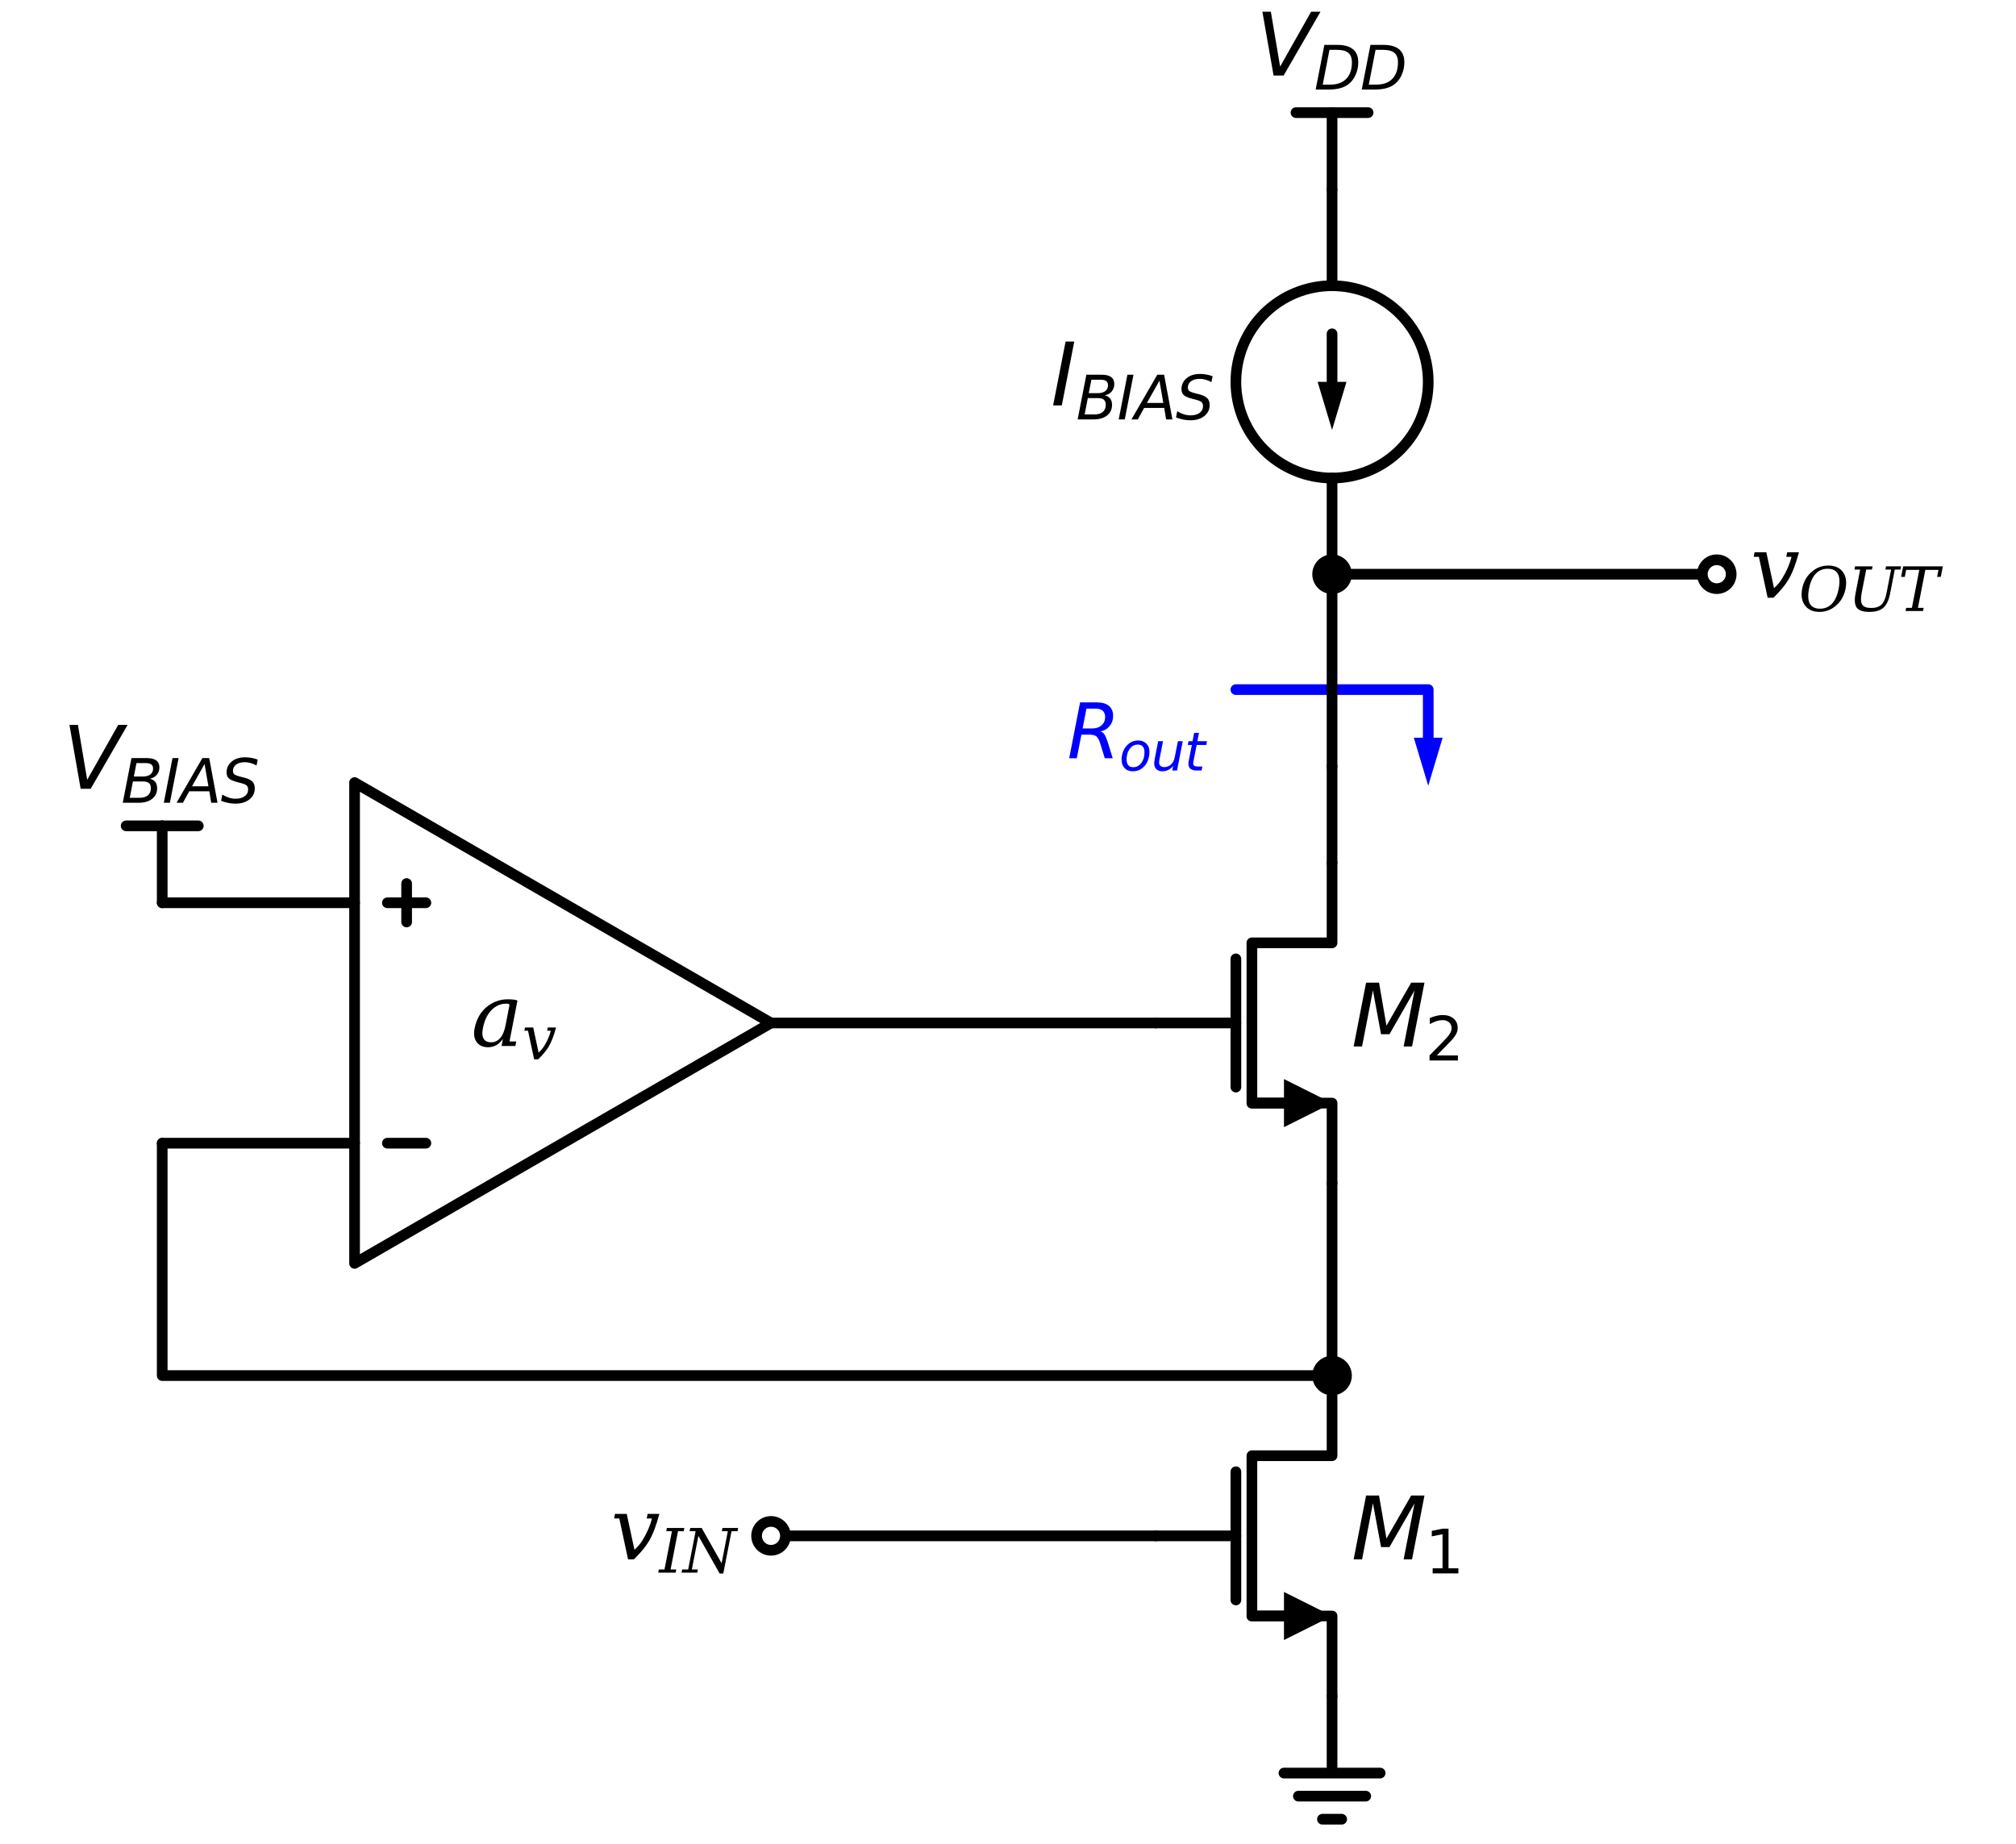 <?xml version="1.0" encoding="utf-8" standalone="no"?>
<!DOCTYPE svg PUBLIC "-//W3C//DTD SVG 1.1//EN"
  "http://www.w3.org/Graphics/SVG/1.1/DTD/svg11.dtd">
<svg xmlns:xlink="http://www.w3.org/1999/xlink" width="377.306pt" height="345.2pt" viewBox="0 0 377.306 345.2" xmlns="http://www.w3.org/2000/svg" version="1.1">
 <defs>
  <style type="text/css">*{stroke-linejoin: round; stroke-linecap: butt}</style>
 </defs>
 <g id="figure_1">
  <g id="patch_1">
   <path d="M 0 345.2 
L 377.306 345.2 
L 377.306 0 
L 0 0 
z
" style="fill: #ffffff"/>
  </g>
  <g id="axes_1">
   <g id="patch_2">
    <path d="M 249.302 89.48 
C 254.076 89.48 258.655 87.583 262.03 84.208 
C 265.406 80.832 267.302 76.254 267.302 71.48 
C 267.302 66.706 265.406 62.128 262.03 58.752 
C 258.655 55.377 254.076 53.48 249.302 53.48 
C 244.529 53.48 239.95 55.377 236.574 58.752 
C 233.199 62.128 231.302 66.706 231.302 71.48 
C 231.302 76.254 233.199 80.832 236.574 84.208 
C 239.95 87.583 244.529 89.48 249.302 89.48 
L 249.302 89.48 
z
" clip-path="url(#pdda8cb76ef)" style="fill: none; stroke: #000000; stroke-width: 2; stroke-linejoin: miter"/>
   </g>
   <g id="line2d_1">
    <path d="M 66.36 191.48 
L 66.36 236.48 
L 144.302 191.48 
L 66.36 146.48 
L 66.36 191.48 
M 144.302 191.48 
" clip-path="url(#pdda8cb76ef)" style="fill: none; stroke: #000000; stroke-width: 2; stroke-linecap: round"/>
   </g>
   <g id="line2d_2">
    <path d="M 72.503 213.98 
L 79.703 213.98 
" clip-path="url(#pdda8cb76ef)" style="fill: none; stroke: #000000; stroke-width: 2; stroke-linecap: round"/>
   </g>
   <g id="line2d_3">
    <path d="M 72.503 168.98 
L 79.703 168.98 
" clip-path="url(#pdda8cb76ef)" style="fill: none; stroke: #000000; stroke-width: 2; stroke-linecap: round"/>
   </g>
   <g id="line2d_4">
    <path d="M 76.103 165.38 
L 76.103 172.58 
" clip-path="url(#pdda8cb76ef)" style="fill: none; stroke: #000000; stroke-width: 2; stroke-linecap: round"/>
   </g>
   <g id="line2d_5">
    <path d="M 144.302 191.48 
L 180.302 191.48 
L 216.302 191.48 
" clip-path="url(#pdda8cb76ef)" style="fill: none; stroke: #000000; stroke-width: 2; stroke-linecap: round"/>
   </g>
   <g id="line2d_6">
    <path d="M 249.302 221.48 
L 249.302 206.48 
L 234.302 206.48 
L 234.302 176.48 
L 249.302 176.48 
L 249.302 161.48 
" clip-path="url(#pdda8cb76ef)" style="fill: none; stroke: #000000; stroke-width: 2; stroke-linecap: round"/>
   </g>
   <g id="line2d_7">
    <path d="M 240.302 206.48 
L 234.302 206.48 
" clip-path="url(#pdda8cb76ef)" style="fill: none; stroke: #000000; stroke-width: 2; stroke-linecap: round"/>
   </g>
   <g id="patch_3">
    <path d="M 240.302 201.98 
L 249.302 206.48 
L 240.302 210.98 
z
" clip-path="url(#pdda8cb76ef)"/>
   </g>
   <g id="line2d_8">
    <path d="M 231.302 203.48 
L 231.302 179.48 
" clip-path="url(#pdda8cb76ef)" style="fill: none; stroke: #000000; stroke-width: 2; stroke-linecap: round"/>
   </g>
   <g id="line2d_9">
    <path d="M 216.302 191.48 
L 231.302 191.48 
" clip-path="url(#pdda8cb76ef)" style="fill: none; stroke: #000000; stroke-width: 2; stroke-linecap: round"/>
   </g>
   <g id="line2d_10">
    <path d="M 249.302 221.48 
L 249.302 239.48 
L 249.302 257.48 
" clip-path="url(#pdda8cb76ef)" style="fill: none; stroke: #000000; stroke-width: 2; stroke-linecap: round"/>
   </g>
   <g id="line2d_11">
    <path d="M 249.302 317.48 
L 249.302 302.48 
L 234.302 302.48 
L 234.302 272.48 
L 249.302 272.48 
L 249.302 257.48 
" clip-path="url(#pdda8cb76ef)" style="fill: none; stroke: #000000; stroke-width: 2; stroke-linecap: round"/>
   </g>
   <g id="line2d_12">
    <path d="M 240.302 302.48 
L 234.302 302.48 
" clip-path="url(#pdda8cb76ef)" style="fill: none; stroke: #000000; stroke-width: 2; stroke-linecap: round"/>
   </g>
   <g id="patch_4">
    <path d="M 240.302 297.98 
L 249.302 302.48 
L 240.302 306.98 
z
" clip-path="url(#pdda8cb76ef)"/>
   </g>
   <g id="line2d_13">
    <path d="M 231.302 299.48 
L 231.302 275.48 
" clip-path="url(#pdda8cb76ef)" style="fill: none; stroke: #000000; stroke-width: 2; stroke-linecap: round"/>
   </g>
   <g id="line2d_14">
    <path d="M 216.302 287.48 
L 231.302 287.48 
" clip-path="url(#pdda8cb76ef)" style="fill: none; stroke: #000000; stroke-width: 2; stroke-linecap: round"/>
   </g>
   <g id="line2d_15">
    <path d="M 249.302 317.48 
L 249.302 331.88 
L 240.302 331.88 
L 258.302 331.88 
M 243.002 336.2 
L 255.602 336.2 
M 247.502 340.52 
L 251.102 340.52 
" clip-path="url(#pdda8cb76ef)" style="fill: none; stroke: #000000; stroke-width: 2; stroke-linecap: round"/>
   </g>
   <g id="line2d_16">
    <path d="M 216.302 287.48 
L 180.302 287.48 
L 144.302 287.48 
" clip-path="url(#pdda8cb76ef)" style="fill: none; stroke: #000000; stroke-width: 2; stroke-linecap: round"/>
   </g>
   <g id="line2d_17">
    <path d="M 249.302 161.48 
L 249.302 152.48 
L 249.302 143.48 
" clip-path="url(#pdda8cb76ef)" style="fill: none; stroke: #000000; stroke-width: 2; stroke-linecap: round"/>
   </g>
   <g id="line2d_18">
    <path d="M 231.302 129.08 
L 267.302 129.08 
L 267.302 138.08 
" clip-path="url(#pdda8cb76ef)" style="fill: none; stroke: #0000ff; stroke-width: 2; stroke-linecap: round"/>
   </g>
   <g id="patch_5">
    <path d="M 270.002 138.08 
L 267.302 147.08 
L 264.602 138.08 
z
" clip-path="url(#pdda8cb76ef)" style="fill: #0000ff"/>
   </g>
   <g id="line2d_19">
    <path d="M 249.302 143.48 
L 249.302 125.48 
L 249.302 107.48 
" clip-path="url(#pdda8cb76ef)" style="fill: none; stroke: #000000; stroke-width: 2; stroke-linecap: round"/>
   </g>
   <g id="line2d_20">
    <path d="M 249.302 107.48 
L 249.302 89.48 
L 249.302 89.48 
M 249.302 53.48 
L 249.302 53.48 
L 249.302 35.48 
" clip-path="url(#pdda8cb76ef)" style="fill: none; stroke: #000000; stroke-width: 2; stroke-linecap: round"/>
   </g>
   <g id="line2d_21">
    <path d="M 249.302 71.48 
L 249.302 62.48 
" clip-path="url(#pdda8cb76ef)" style="fill: none; stroke: #000000; stroke-width: 2; stroke-linecap: round"/>
   </g>
   <g id="patch_6">
    <path d="M 252.002 71.48 
L 249.302 80.48 
L 246.602 71.48 
z
" clip-path="url(#pdda8cb76ef)"/>
   </g>
   <g id="line2d_22">
    <path d="M 249.302 35.48 
L 249.302 21.08 
" clip-path="url(#pdda8cb76ef)" style="fill: none; stroke: #000000; stroke-width: 2; stroke-linecap: round"/>
   </g>
   <g id="line2d_23">
    <path d="M 249.302 21.08 
L 242.552 21.08 
" clip-path="url(#pdda8cb76ef)" style="fill: none; stroke: #000000; stroke-width: 2; stroke-linecap: round"/>
   </g>
   <g id="line2d_24">
    <path d="M 249.302 21.08 
L 256.052 21.08 
" clip-path="url(#pdda8cb76ef)" style="fill: none; stroke: #000000; stroke-width: 2; stroke-linecap: round"/>
   </g>
   <g id="line2d_25">
    <path d="M 249.302 107.48 
L 285.302 107.48 
L 321.302 107.48 
" clip-path="url(#pdda8cb76ef)" style="fill: none; stroke: #000000; stroke-width: 2; stroke-linecap: round"/>
   </g>
   <g id="line2d_26">
    <path d="M 66.36 168.98 
L 48.36 168.98 
L 30.36 168.98 
" clip-path="url(#pdda8cb76ef)" style="fill: none; stroke: #000000; stroke-width: 2; stroke-linecap: round"/>
   </g>
   <g id="line2d_27">
    <path d="M 30.36 168.98 
L 30.36 154.58 
" clip-path="url(#pdda8cb76ef)" style="fill: none; stroke: #000000; stroke-width: 2; stroke-linecap: round"/>
   </g>
   <g id="line2d_28">
    <path d="M 30.36 154.58 
L 23.61 154.58 
" clip-path="url(#pdda8cb76ef)" style="fill: none; stroke: #000000; stroke-width: 2; stroke-linecap: round"/>
   </g>
   <g id="line2d_29">
    <path d="M 30.36 154.58 
L 37.11 154.58 
" clip-path="url(#pdda8cb76ef)" style="fill: none; stroke: #000000; stroke-width: 2; stroke-linecap: round"/>
   </g>
   <g id="line2d_30">
    <path d="M 66.36 213.98 
L 48.36 213.98 
L 30.36 213.98 
" clip-path="url(#pdda8cb76ef)" style="fill: none; stroke: #000000; stroke-width: 2; stroke-linecap: round"/>
   </g>
   <g id="line2d_31">
    <path d="M 30.36 213.98 
L 30.36 257.48 
L 249.302 257.48 
" clip-path="url(#pdda8cb76ef)" style="fill: none; stroke: #000000; stroke-width: 2; stroke-linecap: round"/>
   </g>
   <g id="text_1">
    <!-- $a_v$ -->
    <g transform="translate(88.171 195.895) scale(0.16 -0.16)">
     <defs>
      <path id="DejaVuSerif-Italic-61" d="M 2325 519 
Q 1909 -91 1238 -91 
Q 688 -91 409 281 
Q 216 544 216 919 
Q 216 1078 250 1256 
Q 463 2359 1231 2928 
Q 1884 3413 2675 3413 
Q 3206 3413 3388 3322 
L 2806 331 
L 3300 331 
L 3238 0 
L 2225 0 
L 2325 519 
z
M 822 938 
Q 822 269 1469 269 
Q 1863 269 2130 583 
Q 2397 897 2516 1497 
L 2806 3003 
L 2806 3003 
Q 2806 3094 2556 3094 
Q 1956 3094 1491 2625 
Q 1028 2153 863 1297 
Q 822 1097 822 938 
z
" transform="scale(0.016)"/>
      <path id="DejaVuSerif-Italic-76" d="M 1681 0 
L 1259 0 
L 619 2988 
L 241 2988 
L 303 3322 
L 1163 3322 
L 1725 703 
Q 2084 1016 2325 1413 
Q 2825 2238 3003 2988 
L 2622 2988 
L 2688 3322 
L 3547 3322 
Q 3206 2034 2775 1313 
Q 2400 688 1681 0 
z
" transform="scale(0.016)"/>
     </defs>
     <use xlink:href="#DejaVuSerif-Italic-61" transform="translate(0 0.672)"/>
     <use xlink:href="#DejaVuSerif-Italic-76" transform="translate(59.619 -14.9) scale(0.7)"/>
    </g>
   </g>
   <g id="text_2">
    <!-- $M_2$ -->
    <g transform="translate(252.902 195.895) scale(0.16 -0.16)">
     <defs>
      <path id="DejaVuSans-Oblique-4d" d="M 1081 4666 
L 2028 4666 
L 2572 1522 
L 4378 4666 
L 5350 4666 
L 4441 0 
L 3828 0 
L 4622 4091 
L 2791 897 
L 2175 897 
L 1581 4103 
L 788 0 
L 172 0 
L 1081 4666 
z
" transform="scale(0.016)"/>
      <path id="DejaVuSans-32" d="M 1228 531 
L 3431 531 
L 3431 0 
L 469 0 
L 469 531 
Q 828 903 1448 1529 
Q 2069 2156 2228 2338 
Q 2531 2678 2651 2914 
Q 2772 3150 2772 3378 
Q 2772 3750 2511 3984 
Q 2250 4219 1831 4219 
Q 1534 4219 1204 4116 
Q 875 4013 500 3803 
L 500 4441 
Q 881 4594 1212 4672 
Q 1544 4750 1819 4750 
Q 2544 4750 2975 4387 
Q 3406 4025 3406 3419 
Q 3406 3131 3298 2873 
Q 3191 2616 2906 2266 
Q 2828 2175 2409 1742 
Q 1991 1309 1228 531 
z
" transform="scale(0.016)"/>
     </defs>
     <use xlink:href="#DejaVuSans-Oblique-4d" transform="translate(0 0.094)"/>
     <use xlink:href="#DejaVuSans-32" transform="translate(86.279 -16.312) scale(0.7)"/>
    </g>
   </g>
   <g id="text_3">
    <!-- $M_1$ -->
    <g transform="translate(252.902 291.895) scale(0.16 -0.16)">
     <defs>
      <path id="DejaVuSans-31" d="M 794 531 
L 1825 531 
L 1825 4091 
L 703 3866 
L 703 4441 
L 1819 4666 
L 2450 4666 
L 2450 531 
L 3481 531 
L 3481 0 
L 794 0 
L 794 531 
z
" transform="scale(0.016)"/>
     </defs>
     <use xlink:href="#DejaVuSans-Oblique-4d" transform="translate(0 0.094)"/>
     <use xlink:href="#DejaVuSans-31" transform="translate(86.279 -16.312) scale(0.7)"/>
    </g>
   </g>
   <g id="patch_7">
    <path d="M 144.302 290.18 
C 145.018 290.18 145.705 289.896 146.211 289.389 
C 146.718 288.883 147.002 288.196 147.002 287.48 
C 147.002 286.764 146.718 286.077 146.211 285.571 
C 145.705 285.064 145.018 284.78 144.302 284.78 
C 143.586 284.78 142.899 285.064 142.393 285.571 
C 141.887 286.077 141.602 286.764 141.602 287.48 
C 141.602 288.196 141.887 288.883 142.393 289.389 
C 142.899 289.896 143.586 290.18 144.302 290.18 
z
" clip-path="url(#pdda8cb76ef)" style="fill: #ffffff; stroke: #000000; stroke-width: 2; stroke-linejoin: miter"/>
   </g>
   <g id="text_4">
    <!-- $v_{IN}$ -->
    <g transform="translate(114.322 291.895) scale(0.16 -0.16)">
     <defs>
      <path id="DejaVuSerif-Italic-49" d="M 1194 331 
L 1788 331 
L 1725 0 
L -97 0 
L -34 331 
L 559 331 
L 1338 4331 
L 744 4331 
L 809 4666 
L 2631 4666 
L 2566 4331 
L 1972 4331 
L 1194 331 
z
" transform="scale(0.016)"/>
      <path id="DejaVuSerif-Italic-4e" d="M -128 0 
L -66 331 
L 563 331 
L 1341 4331 
L 713 4331 
L 778 4666 
L 1975 4666 
L 4056 984 
L 4706 4331 
L 4081 4331 
L 4147 4666 
L 5784 4666 
L 5719 4331 
L 5091 4331 
L 4231 -91 
L 3853 -91 
L 1631 3841 
L 947 331 
L 1575 331 
L 1513 0 
L -128 0 
z
" transform="scale(0.016)"/>
     </defs>
     <use xlink:href="#DejaVuSerif-Italic-76" transform="translate(0 0.094)"/>
     <use xlink:href="#DejaVuSerif-Italic-49" transform="translate(56.494 -15.478) scale(0.7)"/>
     <use xlink:href="#DejaVuSerif-Italic-4e" transform="translate(84.146 -15.478) scale(0.7)"/>
    </g>
   </g>
   <g id="text_5">
    <!-- $R_{out}$ -->
    <g style="fill: #0000ff" transform="translate(199.722 141.943) scale(0.14 -0.14)">
     <defs>
      <path id="DejaVuSans-Oblique-52" d="M 1613 4147 
L 1294 2491 
L 2106 2491 
Q 2584 2491 2879 2755 
Q 3175 3019 3175 3444 
Q 3175 3784 2976 3965 
Q 2778 4147 2406 4147 
L 1613 4147 
z
M 2772 2241 
Q 2972 2194 3105 2009 
Q 3238 1825 3413 1275 
L 3809 0 
L 3144 0 
L 2778 1197 
Q 2638 1659 2453 1815 
Q 2269 1972 1888 1972 
L 1191 1972 
L 806 0 
L 172 0 
L 1081 4666 
L 2503 4666 
Q 3150 4666 3495 4373 
Q 3841 4081 3841 3531 
Q 3841 3044 3547 2687 
Q 3253 2331 2772 2241 
z
" transform="scale(0.016)"/>
      <path id="DejaVuSans-Oblique-6f" d="M 1625 -91 
Q 1009 -91 651 289 
Q 294 669 294 1325 
Q 294 1706 417 2101 
Q 541 2497 738 2766 
Q 1047 3184 1428 3384 
Q 1809 3584 2291 3584 
Q 2888 3584 3255 3212 
Q 3622 2841 3622 2241 
Q 3622 1825 3500 1412 
Q 3378 1000 3181 728 
Q 2875 309 2494 109 
Q 2113 -91 1625 -91 
z
M 891 1344 
Q 891 869 1089 633 
Q 1288 397 1691 397 
Q 2269 397 2648 901 
Q 3028 1406 3028 2181 
Q 3028 2634 2825 2865 
Q 2622 3097 2228 3097 
Q 1903 3097 1650 2945 
Q 1397 2794 1197 2484 
Q 1050 2253 970 1956 
Q 891 1659 891 1344 
z
" transform="scale(0.016)"/>
      <path id="DejaVuSans-Oblique-75" d="M 428 1388 
L 838 3500 
L 1416 3500 
L 1006 1409 
Q 975 1256 961 1147 
Q 947 1038 947 966 
Q 947 700 1109 554 
Q 1272 409 1569 409 
Q 2031 409 2368 721 
Q 2706 1034 2809 1563 
L 3194 3500 
L 3769 3500 
L 3091 0 
L 2516 0 
L 2631 550 
Q 2388 244 2052 76 
Q 1716 -91 1338 -91 
Q 878 -91 622 161 
Q 366 413 366 863 
Q 366 956 381 1097 
Q 397 1238 428 1388 
z
" transform="scale(0.016)"/>
      <path id="DejaVuSans-Oblique-74" d="M 2706 3500 
L 2619 3053 
L 1472 3053 
L 1100 1153 
Q 1081 1047 1072 975 
Q 1063 903 1063 863 
Q 1063 663 1183 572 
Q 1303 481 1569 481 
L 2150 481 
L 2053 0 
L 1503 0 
Q 991 0 739 200 
Q 488 400 488 806 
Q 488 878 497 964 
Q 506 1050 525 1153 
L 897 3053 
L 409 3053 
L 500 3500 
L 978 3500 
L 1172 4494 
L 1747 4494 
L 1556 3500 
L 2706 3500 
z
" transform="scale(0.016)"/>
     </defs>
     <use xlink:href="#DejaVuSans-Oblique-52" transform="translate(0 0.094)"/>
     <use xlink:href="#DejaVuSans-Oblique-6f" transform="translate(69.482 -16.312) scale(0.7)"/>
     <use xlink:href="#DejaVuSans-Oblique-75" transform="translate(112.31 -16.312) scale(0.7)"/>
     <use xlink:href="#DejaVuSans-Oblique-74" transform="translate(156.675 -16.312) scale(0.7)"/>
    </g>
   </g>
   <g id="text_6">
    <!-- $I_{BIAS}$ -->
    <g transform="translate(196.662 75.895) scale(0.16 -0.16)">
     <defs>
      <path id="DejaVuSans-Oblique-49" d="M 1081 4666 
L 1716 4666 
L 806 0 
L 172 0 
L 1081 4666 
z
" transform="scale(0.016)"/>
      <path id="DejaVuSans-Oblique-42" d="M 1081 4666 
L 2694 4666 
Q 3350 4666 3675 4422 
Q 4000 4178 4000 3688 
Q 4000 3238 3720 2911 
Q 3441 2584 2988 2516 
Q 3375 2428 3569 2181 
Q 3763 1934 3763 1522 
Q 3763 819 3242 409 
Q 2722 0 1819 0 
L 172 0 
L 1081 4666 
z
M 1234 2228 
L 903 519 
L 1919 519 
Q 2491 519 2800 781 
Q 3109 1044 3109 1522 
Q 3109 1891 2904 2059 
Q 2700 2228 2247 2228 
L 1234 2228 
z
M 1606 4147 
L 1331 2741 
L 2272 2741 
Q 2775 2741 3058 2959 
Q 3341 3178 3341 3566 
Q 3341 3869 3150 4008 
Q 2959 4147 2541 4147 
L 1606 4147 
z
" transform="scale(0.016)"/>
      <path id="DejaVuSans-Oblique-41" d="M 2356 4666 
L 3072 4666 
L 3938 0 
L 3278 0 
L 3084 1197 
L 984 1197 
L 325 0 
L -341 0 
L 2356 4666 
z
M 2584 4044 
L 1275 1722 
L 2988 1722 
L 2584 4044 
z
" transform="scale(0.016)"/>
      <path id="DejaVuSans-Oblique-53" d="M 3859 4513 
L 3738 3897 
Q 3422 4066 3111 4152 
Q 2800 4238 2509 4238 
Q 1944 4238 1609 3991 
Q 1275 3744 1275 3334 
Q 1275 3109 1398 2989 
Q 1522 2869 2034 2731 
L 2413 2638 
Q 3053 2472 3303 2217 
Q 3553 1963 3553 1503 
Q 3553 797 2998 353 
Q 2444 -91 1538 -91 
Q 1166 -91 791 -17 
Q 416 56 38 206 
L 166 856 
Q 513 641 861 531 
Q 1209 422 1556 422 
Q 2147 422 2503 684 
Q 2859 947 2859 1369 
Q 2859 1650 2717 1795 
Q 2575 1941 2106 2059 
L 1728 2156 
Q 1081 2325 845 2545 
Q 609 2766 609 3163 
Q 609 3859 1145 4304 
Q 1681 4750 2541 4750 
Q 2875 4750 3203 4690 
Q 3531 4631 3859 4513 
z
" transform="scale(0.016)"/>
     </defs>
     <use xlink:href="#DejaVuSans-Oblique-49" transform="translate(0 0.094)"/>
     <use xlink:href="#DejaVuSans-Oblique-42" transform="translate(29.492 -16.312) scale(0.7)"/>
     <use xlink:href="#DejaVuSans-Oblique-49" transform="translate(77.515 -16.312) scale(0.7)"/>
     <use xlink:href="#DejaVuSans-Oblique-41" transform="translate(98.159 -16.312) scale(0.7)"/>
     <use xlink:href="#DejaVuSans-Oblique-53" transform="translate(146.045 -16.312) scale(0.7)"/>
    </g>
   </g>
   <g id="text_7">
    <!-- $V_{DD}$ -->
    <g transform="translate(234.982 14.152) scale(0.16 -0.16)">
     <defs>
      <path id="DejaVuSans-Oblique-56" d="M 1319 0 
L 500 4666 
L 1119 4666 
L 1797 653 
L 4063 4666 
L 4750 4666 
L 2053 0 
L 1319 0 
z
" transform="scale(0.016)"/>
      <path id="DejaVuSans-Oblique-44" d="M 1081 4666 
L 2438 4666 
Q 3519 4666 4070 4208 
Q 4622 3750 4622 2847 
Q 4622 2250 4412 1698 
Q 4203 1147 3834 769 
Q 3463 381 2891 190 
Q 2319 0 1538 0 
L 172 0 
L 1081 4666 
z
M 1613 4147 
L 909 519 
L 1734 519 
Q 2794 519 3375 1128 
Q 3956 1738 3956 2847 
Q 3956 3519 3581 3833 
Q 3206 4147 2406 4147 
L 1613 4147 
z
" transform="scale(0.016)"/>
     </defs>
     <use xlink:href="#DejaVuSans-Oblique-56" transform="translate(0 0.094)"/>
     <use xlink:href="#DejaVuSans-Oblique-44" transform="translate(68.408 -16.312) scale(0.7)"/>
     <use xlink:href="#DejaVuSans-Oblique-44" transform="translate(122.31 -16.312) scale(0.7)"/>
    </g>
   </g>
   <g id="patch_8">
    <path d="M 321.302 110.18 
C 322.018 110.18 322.705 109.896 323.211 109.389 
C 323.718 108.883 324.002 108.196 324.002 107.48 
C 324.002 106.764 323.718 106.077 323.211 105.571 
C 322.705 105.064 322.018 104.78 321.302 104.78 
C 320.586 104.78 319.899 105.064 319.393 105.571 
C 318.887 106.077 318.602 106.764 318.602 107.48 
C 318.602 108.196 318.887 108.883 319.393 109.389 
C 319.899 109.896 320.586 110.18 321.302 110.18 
z
" clip-path="url(#pdda8cb76ef)" style="fill: #ffffff; stroke: #000000; stroke-width: 2; stroke-linejoin: miter"/>
   </g>
   <g id="text_8">
    <!-- $v_{OUT}$ -->
    <g transform="translate(327.602 111.895) scale(0.16 -0.16)">
     <defs>
      <path id="DejaVuSerif-Italic-4f" d="M 2219 244 
Q 2984 244 3478 770 
Q 3972 1297 4172 2328 
Q 4372 3363 4084 3889 
Q 3797 4416 3031 4416 
Q 2263 4416 1769 3889 
Q 1275 3363 1075 2328 
Q 875 1297 1162 770 
Q 1450 244 2219 244 
z
M 2153 -91 
Q 1678 -91 1311 65 
Q 944 222 700 525 
Q 419 875 334 1319 
Q 250 1763 359 2328 
Q 469 2894 725 3339 
Q 981 3784 1400 4134 
Q 1766 4441 2191 4595 
Q 2616 4750 3097 4750 
Q 4113 4750 4608 4084 
Q 5103 3419 4891 2328 
Q 4781 1769 4522 1320 
Q 4263 872 3847 525 
Q 3481 219 3056 64 
Q 2631 -91 2153 -91 
z
" transform="scale(0.016)"/>
      <path id="DejaVuSerif-Italic-55" d="M 1294 4331 
L 697 4331 
L 763 4666 
L 2588 4666 
L 2522 4331 
L 1925 4331 
L 1456 1919 
Q 1281 1025 1506 672 
Q 1731 319 2447 319 
Q 3163 319 3522 672 
Q 3881 1025 4056 1919 
L 4525 4331 
L 3928 4331 
L 3994 4666 
L 5569 4666 
L 5503 4331 
L 4909 4331 
L 4428 1856 
Q 4222 791 3726 350 
Q 3231 -91 2250 -91 
Q 1269 -91 937 353 
Q 606 797 813 1856 
L 1294 4331 
z
" transform="scale(0.016)"/>
      <path id="DejaVuSerif-Italic-54" d="M 769 0 
L 831 331 
L 1428 331 
L 2200 4294 
L 828 4294 
L 688 3566 
L 303 3566 
L 516 4666 
L 4659 4666 
L 4447 3566 
L 4063 3566 
L 4203 4294 
L 2831 4294 
L 2059 331 
L 2656 331 
L 2594 0 
L 769 0 
z
" transform="scale(0.016)"/>
     </defs>
     <use xlink:href="#DejaVuSerif-Italic-76" transform="translate(0 0.094)"/>
     <use xlink:href="#DejaVuSerif-Italic-4f" transform="translate(56.494 -15.478) scale(0.7)"/>
     <use xlink:href="#DejaVuSerif-Italic-55" transform="translate(113.882 -15.478) scale(0.7)"/>
     <use xlink:href="#DejaVuSerif-Italic-54" transform="translate(172.876 -15.478) scale(0.7)"/>
    </g>
   </g>
   <g id="text_9">
    <!-- $V_{BIAS}$ -->
    <g transform="translate(11.72 147.653) scale(0.16 -0.16)">
     <use xlink:href="#DejaVuSans-Oblique-56" transform="translate(0 0.094)"/>
     <use xlink:href="#DejaVuSans-Oblique-42" transform="translate(68.408 -16.312) scale(0.7)"/>
     <use xlink:href="#DejaVuSans-Oblique-49" transform="translate(116.431 -16.312) scale(0.7)"/>
     <use xlink:href="#DejaVuSans-Oblique-41" transform="translate(137.075 -16.312) scale(0.7)"/>
     <use xlink:href="#DejaVuSans-Oblique-53" transform="translate(184.961 -16.312) scale(0.7)"/>
    </g>
   </g>
   <g id="patch_9">
    <path d="M 249.302 110.18 
C 250.018 110.18 250.705 109.896 251.211 109.389 
C 251.718 108.883 252.002 108.196 252.002 107.48 
C 252.002 106.764 251.718 106.077 251.211 105.571 
C 250.705 105.064 250.018 104.78 249.302 104.78 
C 248.586 104.78 247.899 105.064 247.393 105.571 
C 246.887 106.077 246.602 106.764 246.602 107.48 
C 246.602 108.196 246.887 108.883 247.393 109.389 
C 247.899 109.896 248.586 110.18 249.302 110.18 
z
" clip-path="url(#pdda8cb76ef)" style="stroke: #000000; stroke-width: 2; stroke-linejoin: miter"/>
   </g>
   <g id="patch_10">
    <path d="M 249.302 260.18 
C 250.018 260.18 250.705 259.896 251.211 259.389 
C 251.718 258.883 252.002 258.196 252.002 257.48 
C 252.002 256.764 251.718 256.077 251.211 255.571 
C 250.705 255.064 250.018 254.78 249.302 254.78 
C 248.586 254.78 247.899 255.064 247.393 255.571 
C 246.887 256.077 246.602 256.764 246.602 257.48 
C 246.602 258.196 246.887 258.883 247.393 259.389 
C 247.899 259.896 248.586 260.18 249.302 260.18 
z
" clip-path="url(#pdda8cb76ef)" style="stroke: #000000; stroke-width: 2; stroke-linejoin: miter"/>
   </g>
  </g>
 </g>
 <defs>
  <clipPath id="pdda8cb76ef">
   <rect x="0" y="0" width="377.306" height="345.2"/>
  </clipPath>
 </defs>
</svg>
